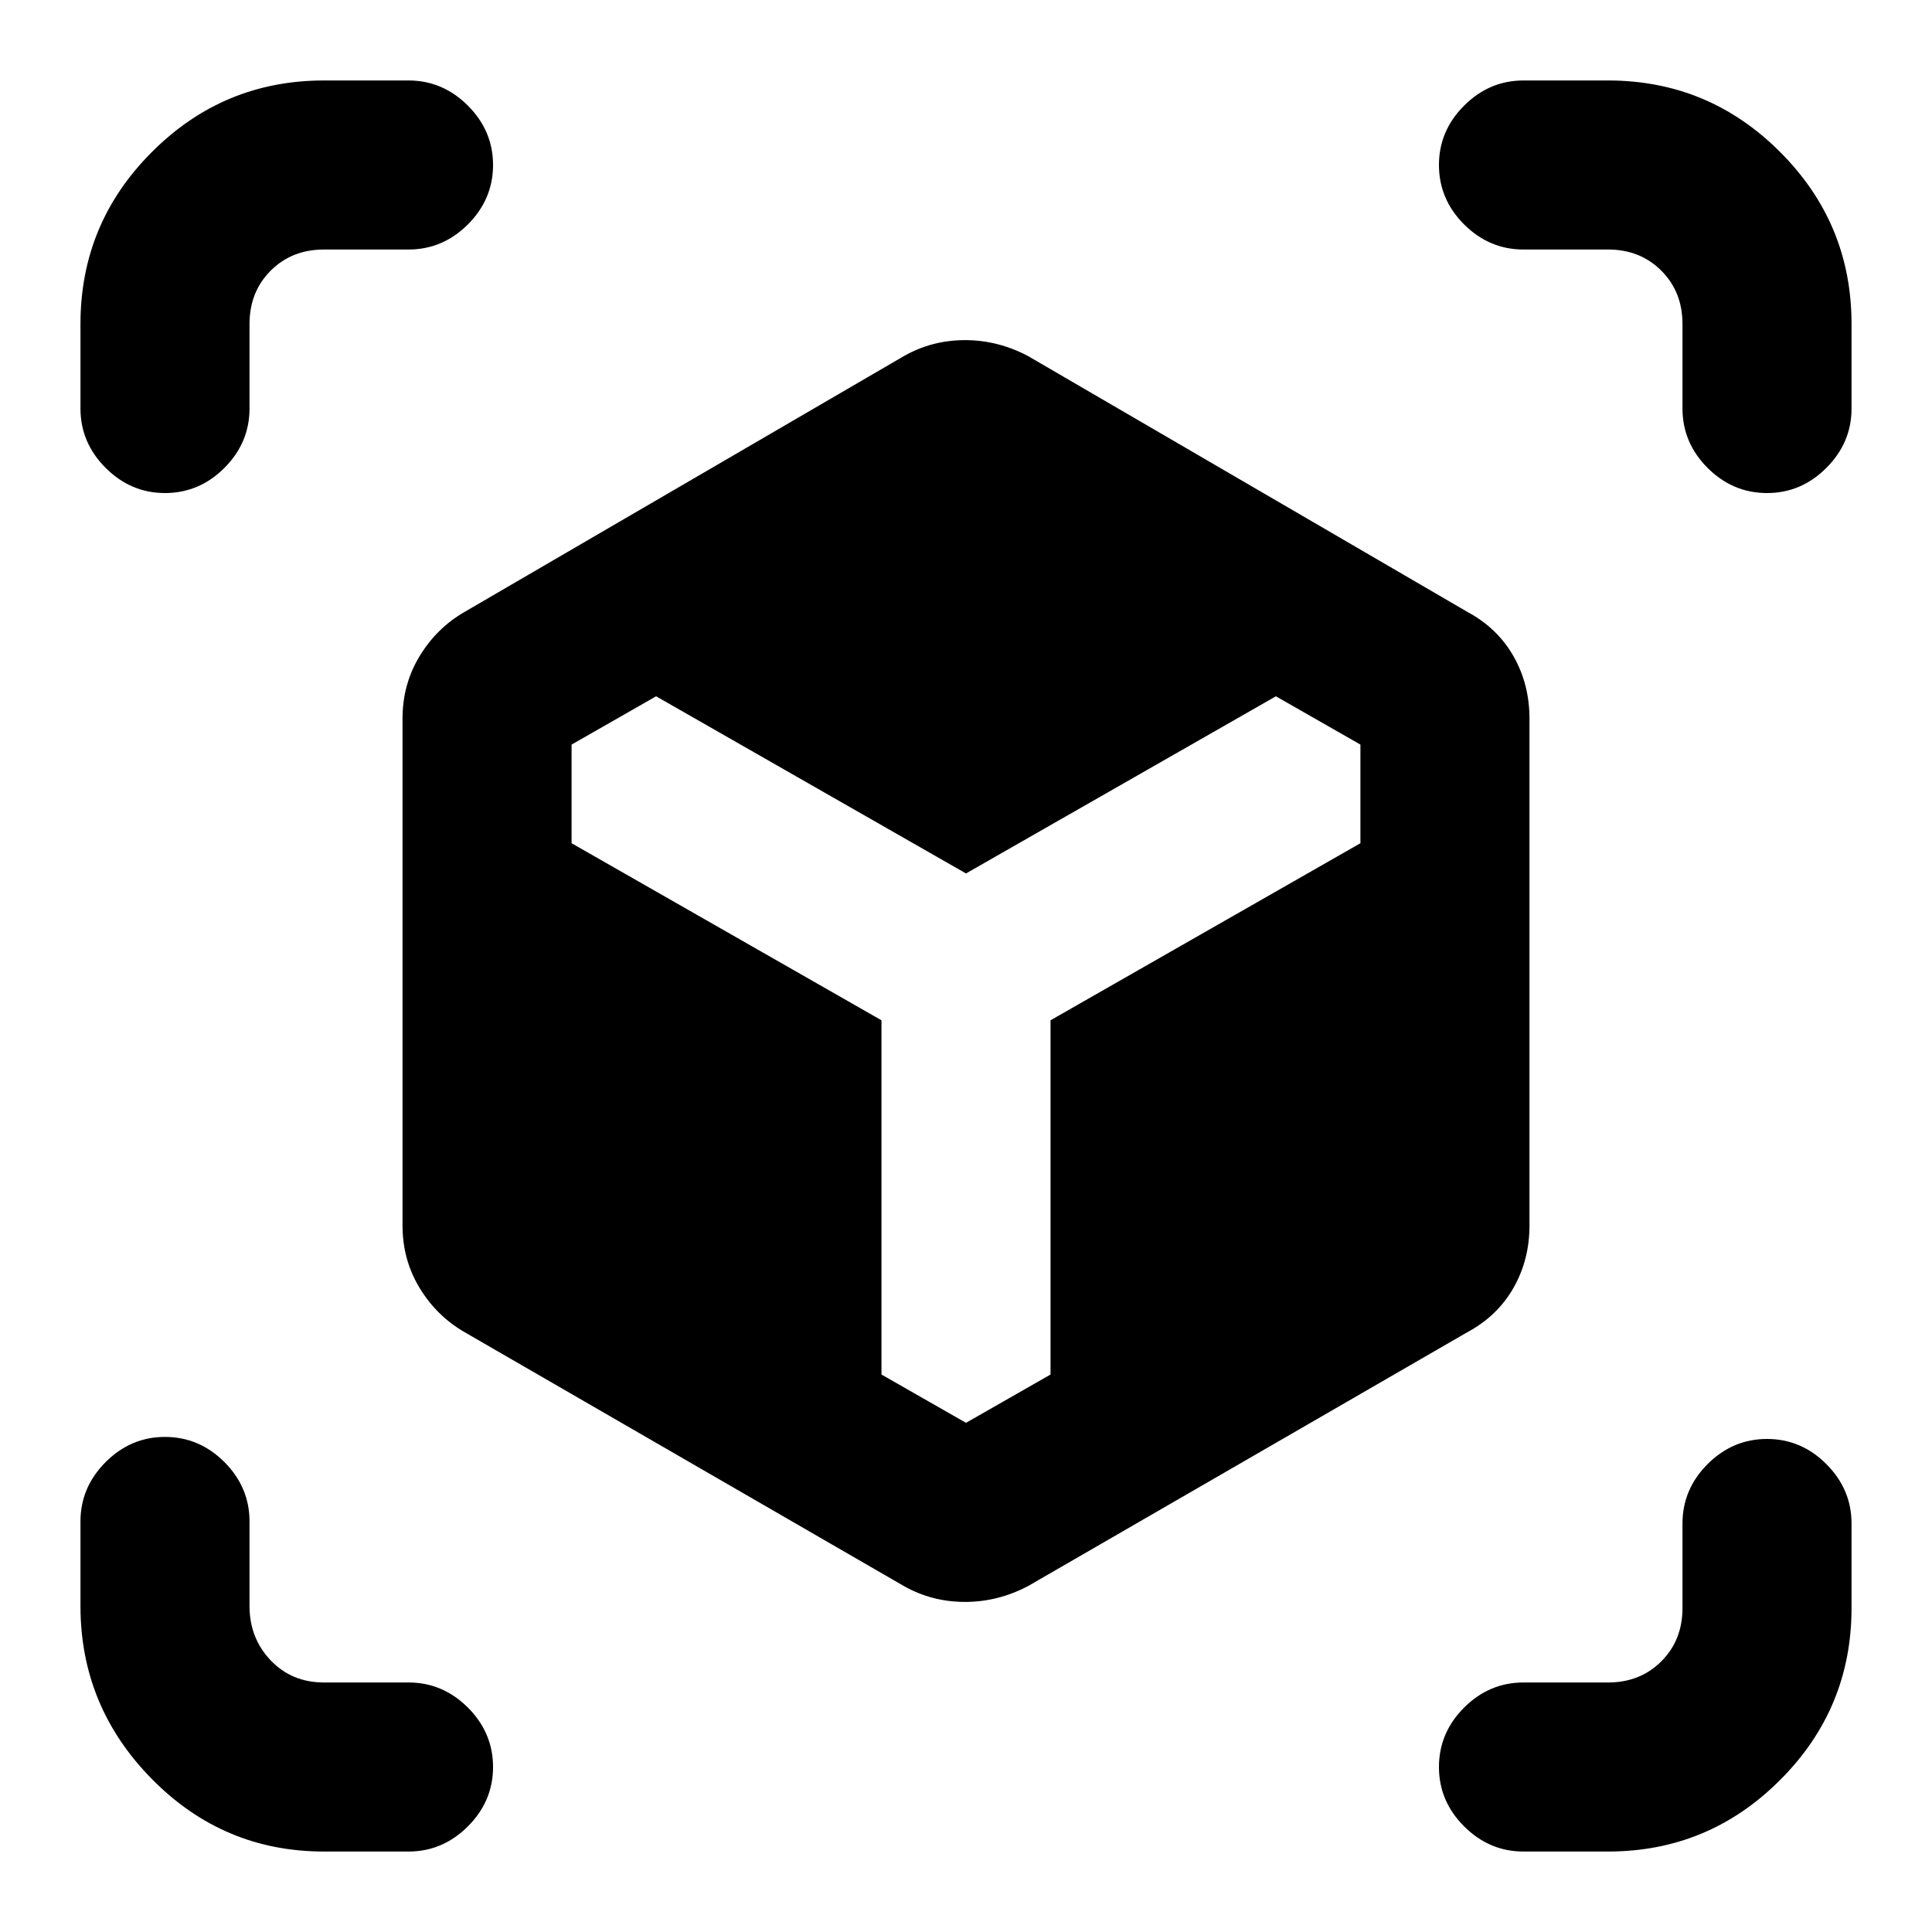 <svg xmlns="http://www.w3.org/2000/svg" height="20" width="20"><path d="M9.354 16.417 4.812 13.792Q4.521 13.625 4.344 13.333Q4.167 13.042 4.167 12.688V7.438Q4.167 7.083 4.344 6.792Q4.521 6.5 4.812 6.333L9.354 3.688Q9.646 3.521 9.99 3.521Q10.333 3.521 10.646 3.688L15.188 6.333Q15.5 6.5 15.667 6.792Q15.833 7.083 15.833 7.438V12.688Q15.833 13.042 15.667 13.333Q15.5 13.625 15.188 13.792L10.646 16.417Q10.333 16.583 9.99 16.583Q9.646 16.583 9.354 16.417ZM1.708 5.104Q1.354 5.104 1.094 4.844Q0.833 4.583 0.833 4.229V3.354Q0.833 2.312 1.573 1.573Q2.312 0.833 3.354 0.833H4.229Q4.583 0.833 4.844 1.094Q5.104 1.354 5.104 1.708Q5.104 2.062 4.844 2.323Q4.583 2.583 4.229 2.583H3.354Q3.021 2.583 2.802 2.802Q2.583 3.021 2.583 3.354V4.229Q2.583 4.583 2.323 4.844Q2.062 5.104 1.708 5.104ZM3.354 19.167Q2.312 19.167 1.573 18.417Q0.833 17.667 0.833 16.625V15.75Q0.833 15.396 1.094 15.135Q1.354 14.875 1.708 14.875Q2.062 14.875 2.323 15.135Q2.583 15.396 2.583 15.75V16.625Q2.583 16.958 2.802 17.188Q3.021 17.417 3.354 17.417H4.229Q4.583 17.417 4.844 17.677Q5.104 17.938 5.104 18.292Q5.104 18.646 4.844 18.906Q4.583 19.167 4.229 19.167ZM15.771 19.167Q15.417 19.167 15.156 18.906Q14.896 18.646 14.896 18.292Q14.896 17.938 15.156 17.677Q15.417 17.417 15.771 17.417H16.646Q16.979 17.417 17.198 17.198Q17.417 16.979 17.417 16.646V15.771Q17.417 15.417 17.677 15.156Q17.938 14.896 18.292 14.896Q18.646 14.896 18.906 15.156Q19.167 15.417 19.167 15.771V16.646Q19.167 17.688 18.427 18.427Q17.688 19.167 16.646 19.167ZM18.292 5.104Q17.938 5.104 17.677 4.844Q17.417 4.583 17.417 4.229V3.354Q17.417 3.021 17.198 2.802Q16.979 2.583 16.646 2.583H15.771Q15.417 2.583 15.156 2.323Q14.896 2.062 14.896 1.708Q14.896 1.354 15.156 1.094Q15.417 0.833 15.771 0.833H16.646Q17.688 0.833 18.427 1.573Q19.167 2.312 19.167 3.354V4.229Q19.167 4.583 18.906 4.844Q18.646 5.104 18.292 5.104ZM10 14.729 10.875 14.229V10.562L14.083 8.729V7.708L13.208 7.208L10 9.042L6.792 7.208L5.917 7.708V8.729L9.125 10.562V14.229Z"/></svg>